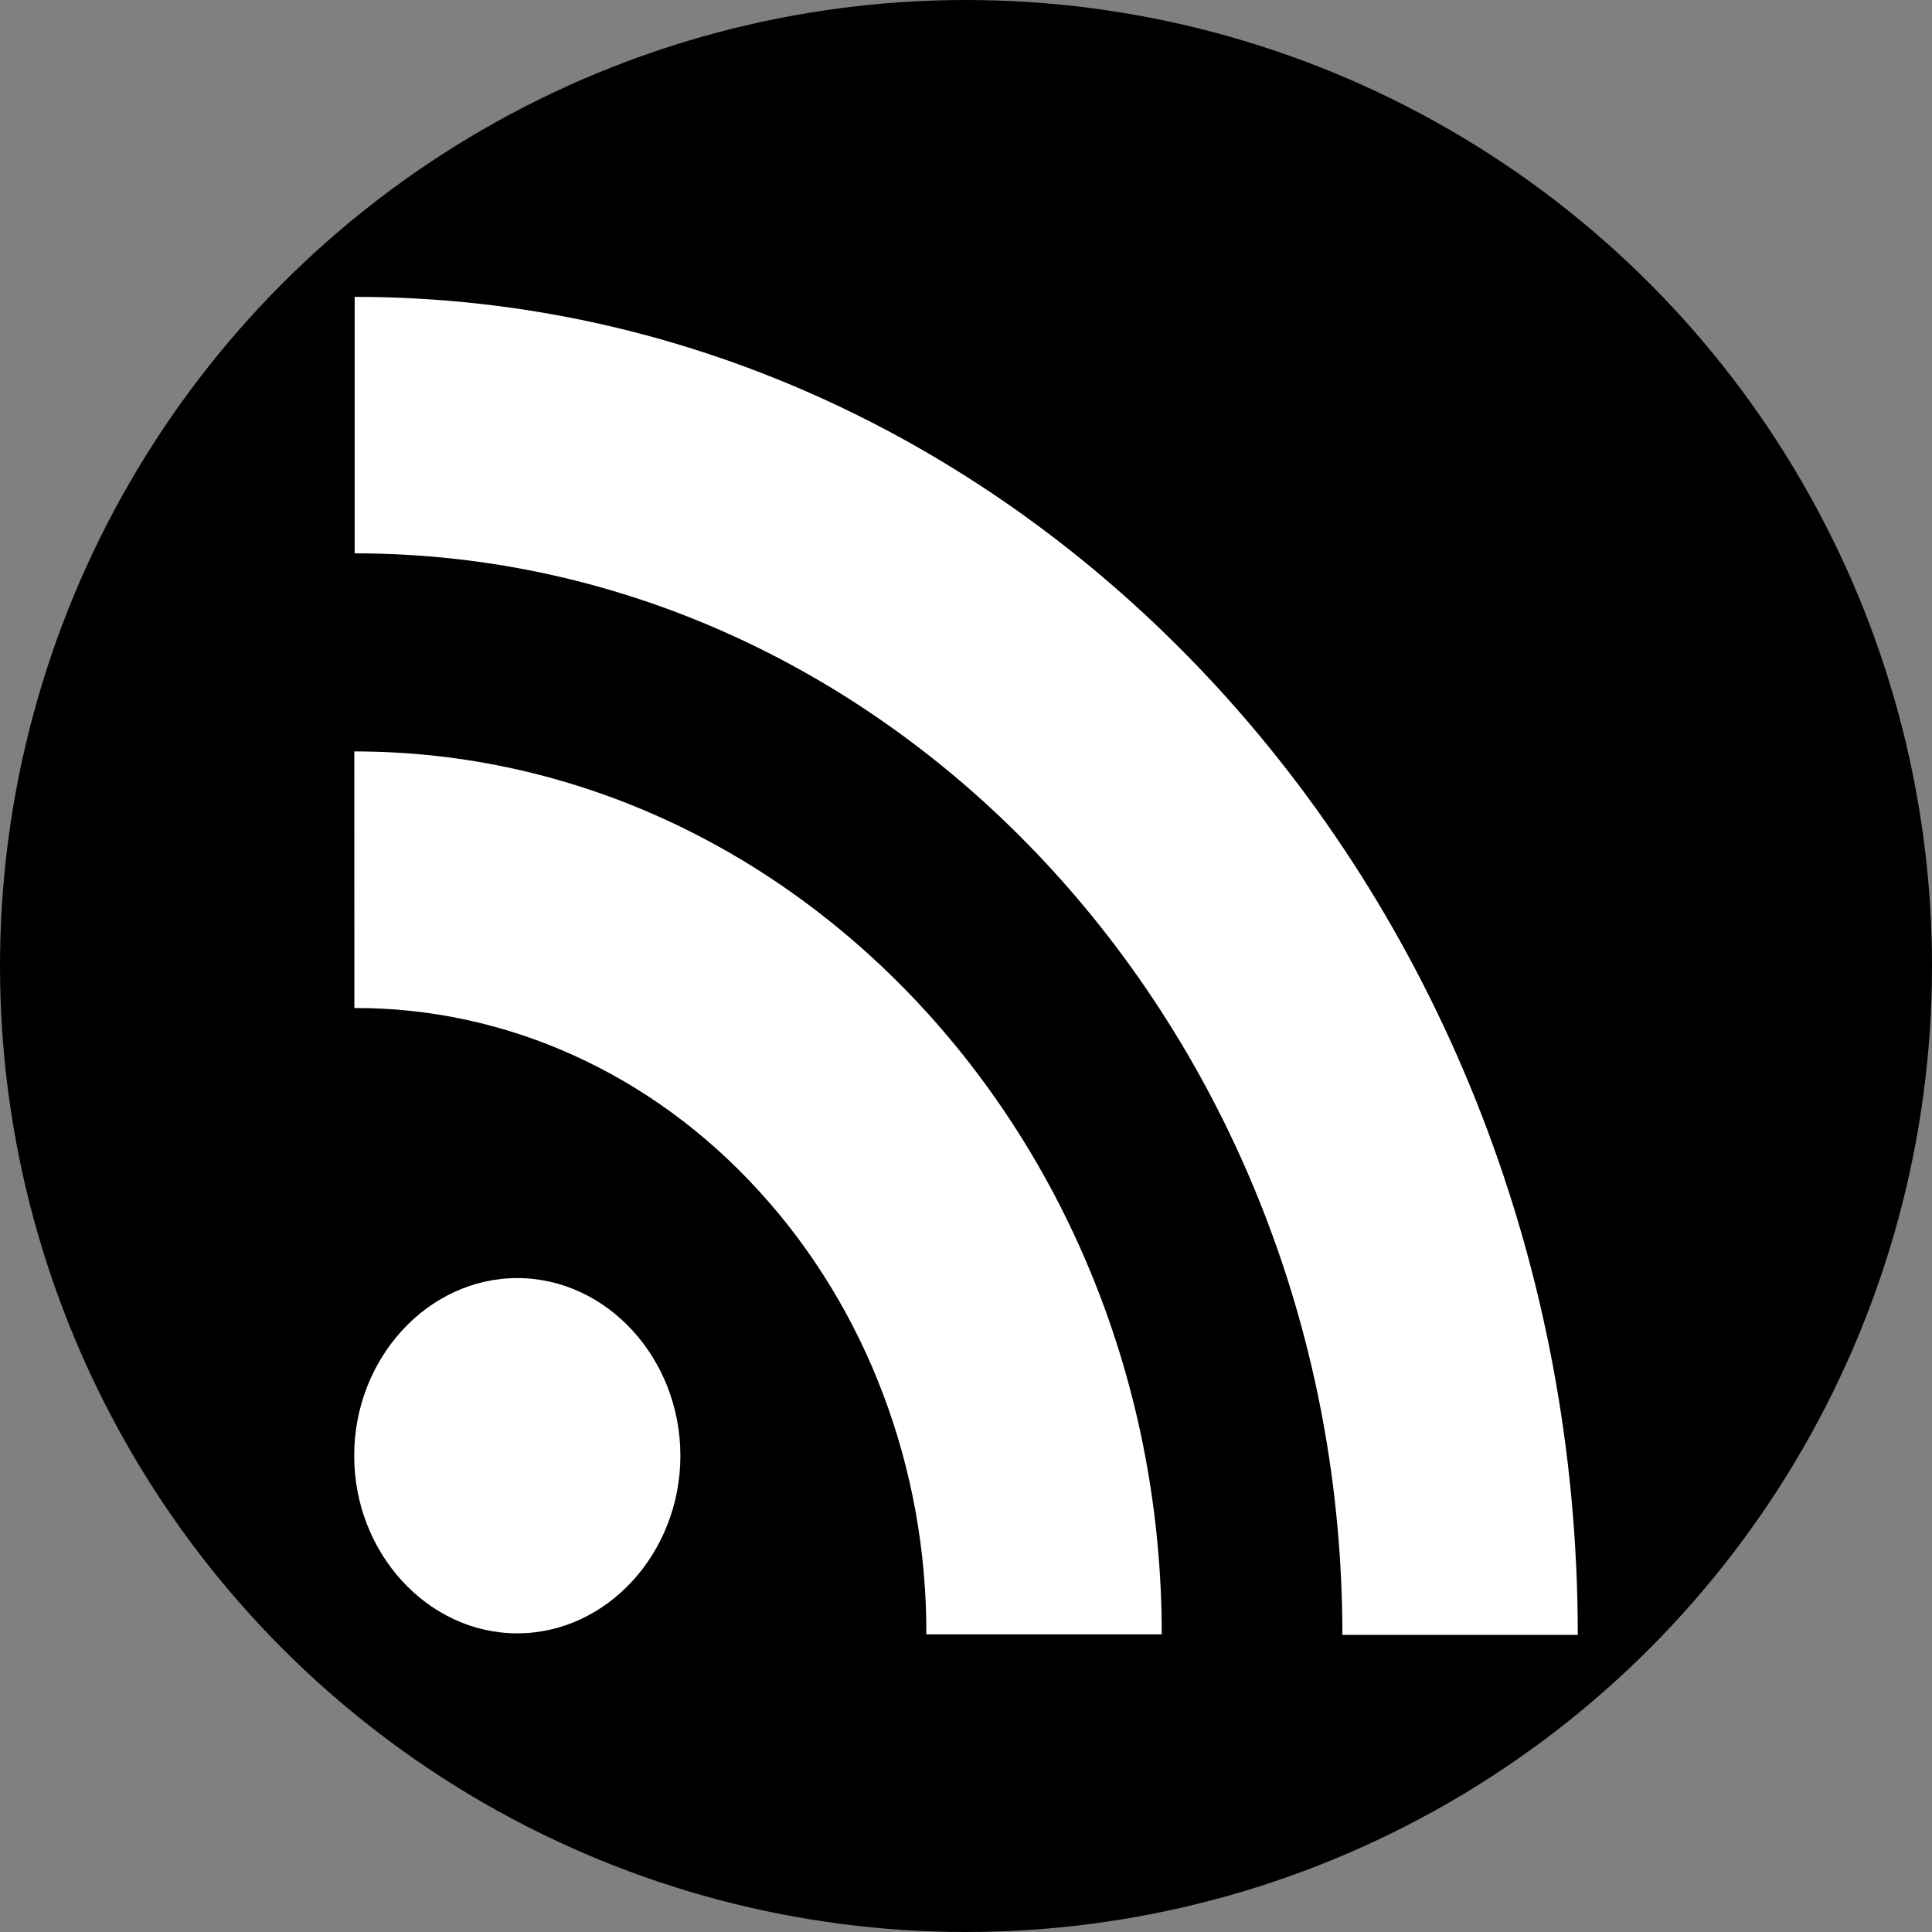 <svg width="48px" height="48px" viewBox="0 0 300 300" version="1.1" xmlns="http://www.w3.org/2000/svg" xmlns:xlink="http://www.w3.org/1999/xlink" xml:space="preserve" xmlns:serif="http://www.serif.com/"><rect x="0" y="0" width="300" height="300" fill="#808080" stroke="none"/><g><circle cx="150" cy="150" r="150" fill="hsl(228, 100%, 50%)"/><g transform="matrix(1.481,0,0,1.613,-5.811,-10.262)"><path d="M58.16,129.4C67.541,129.4 75.26,137.119 75.26,146.5C75.26,155.881 67.541,163.6 58.16,163.6C48.779,163.6 41.06,155.881 41.06,146.5C41.06,137.119 48.779,129.4 58.16,129.4" fill="#fff"/><path d="M41.08,103.4C56.993,103.355 72.276,109.699 83.48,121C94.782,132.323 101.109,147.702 101.05,163.7L125.73,163.7C125.73,116.82 87.73,78.7 41.07,78.7L41.08,103.4Z" fill="#fff"/><path d="M41.11,59.63C98.21,59.63 144.67,106.35 144.67,163.75L169.35,163.75C169.35,92.75 111.83,34.94 41.11,34.94L41.11,59.63Z" fill="#fff"/></g></g></svg>
